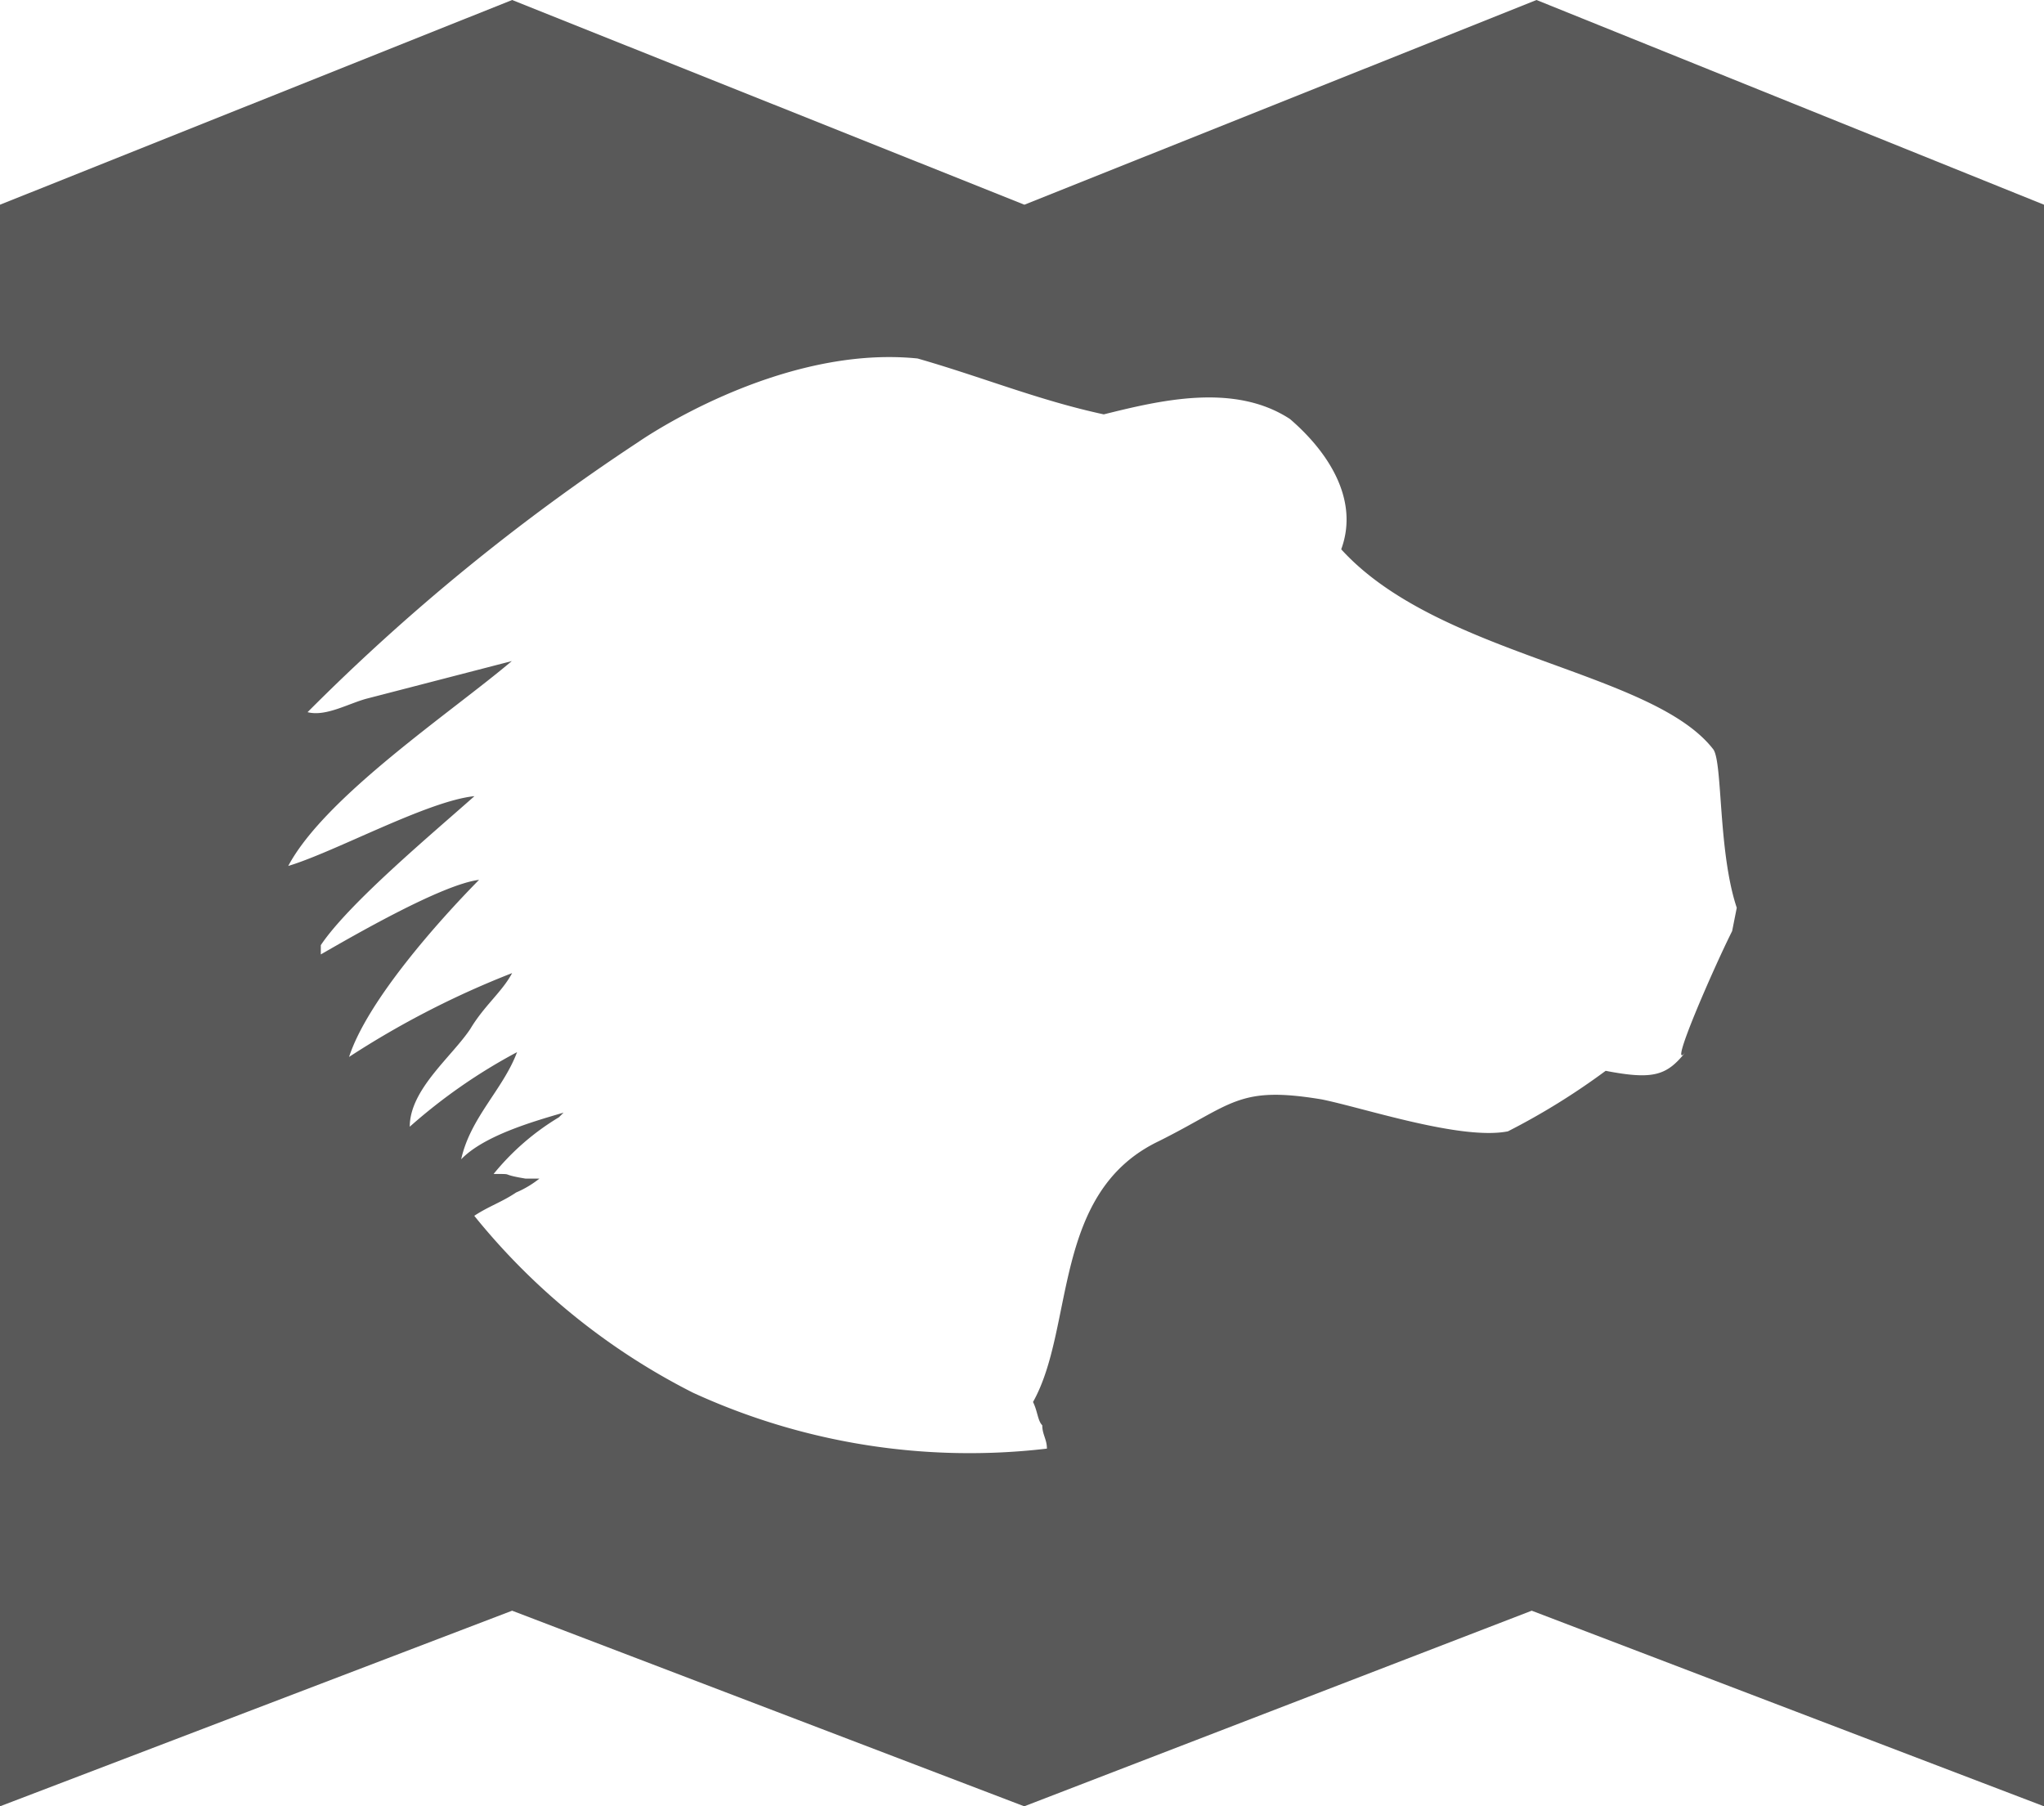 <svg id="Layer_1" data-name="Layer 1" xmlns="http://www.w3.org/2000/svg" viewBox="0 0 256 226.24"><defs><style>.cls-1{fill:#595959;}</style></defs><title>i-love-mdn</title><path class="cls-1" d="M192.44,0h0L128.3,25.64,64.14,0h0L0,25.64v200.6l64.14-24.5,64.14,24.5h0l63.56-24.5L256,226.24V25.64Zm24.5,116.62c-2.34,4.66-8.16,18-5.84,15.16-2.34,2.92-4,3.5-10,2.34a86.6,86.6,0,0,1-12.24,7.58c-5.84,1.16-18-2.92-23.32-4-10.5-1.74-11.08.58-20.42,5.24-13.42,6.42-10.5,23.32-15.74,32.66h0c.58,1.16.58,2.34,1.16,2.92h0c0,1.16.58,1.74.58,2.92a83,83,0,0,1-44.32-7,83.74,83.74,0,0,1-27.4-22.16c1.74-1.16,3.5-1.74,5.24-2.92h0a12.67,12.67,0,0,0,2.92-1.74H65.82c-3.5-.58-1.16-.58-4-.58a31.24,31.24,0,0,1,8.18-7.1l.58-.58c-4,1.16-10,2.92-12.82,5.84,1.16-5.24,5.24-8.74,7-13.42a69.31,69.31,0,0,0-13.44,9.34c0-4.66,5.24-8.74,7.58-12.24,1.74-2.92,4-4.66,5.24-7a111.93,111.93,0,0,0-20.42,10.5c2.28-7,11.1-16.92,16.28-22.18-4.66.58-15.74,7-19.82,9.34v-1.16c3.5-5.24,14-14,19.24-18.66-5.84.58-17.5,7-23.32,8.74,4.66-8.74,20.42-19.24,28-25.66l-18,4.66c-2.34.58-5.24,2.34-7.58,1.74a261.45,261.45,0,0,1,41.4-33.82s17.46-12.26,35-10.48c8.16,2.34,15.16,5.24,23.32,7,7-1.74,16.32-4,23.32.58,4.66,4,8.74,10,6.42,16.32C180.18,82.22,207,84,214.6,93.88c1.16,1.74.58,12.82,2.92,19.82Z"/></svg>